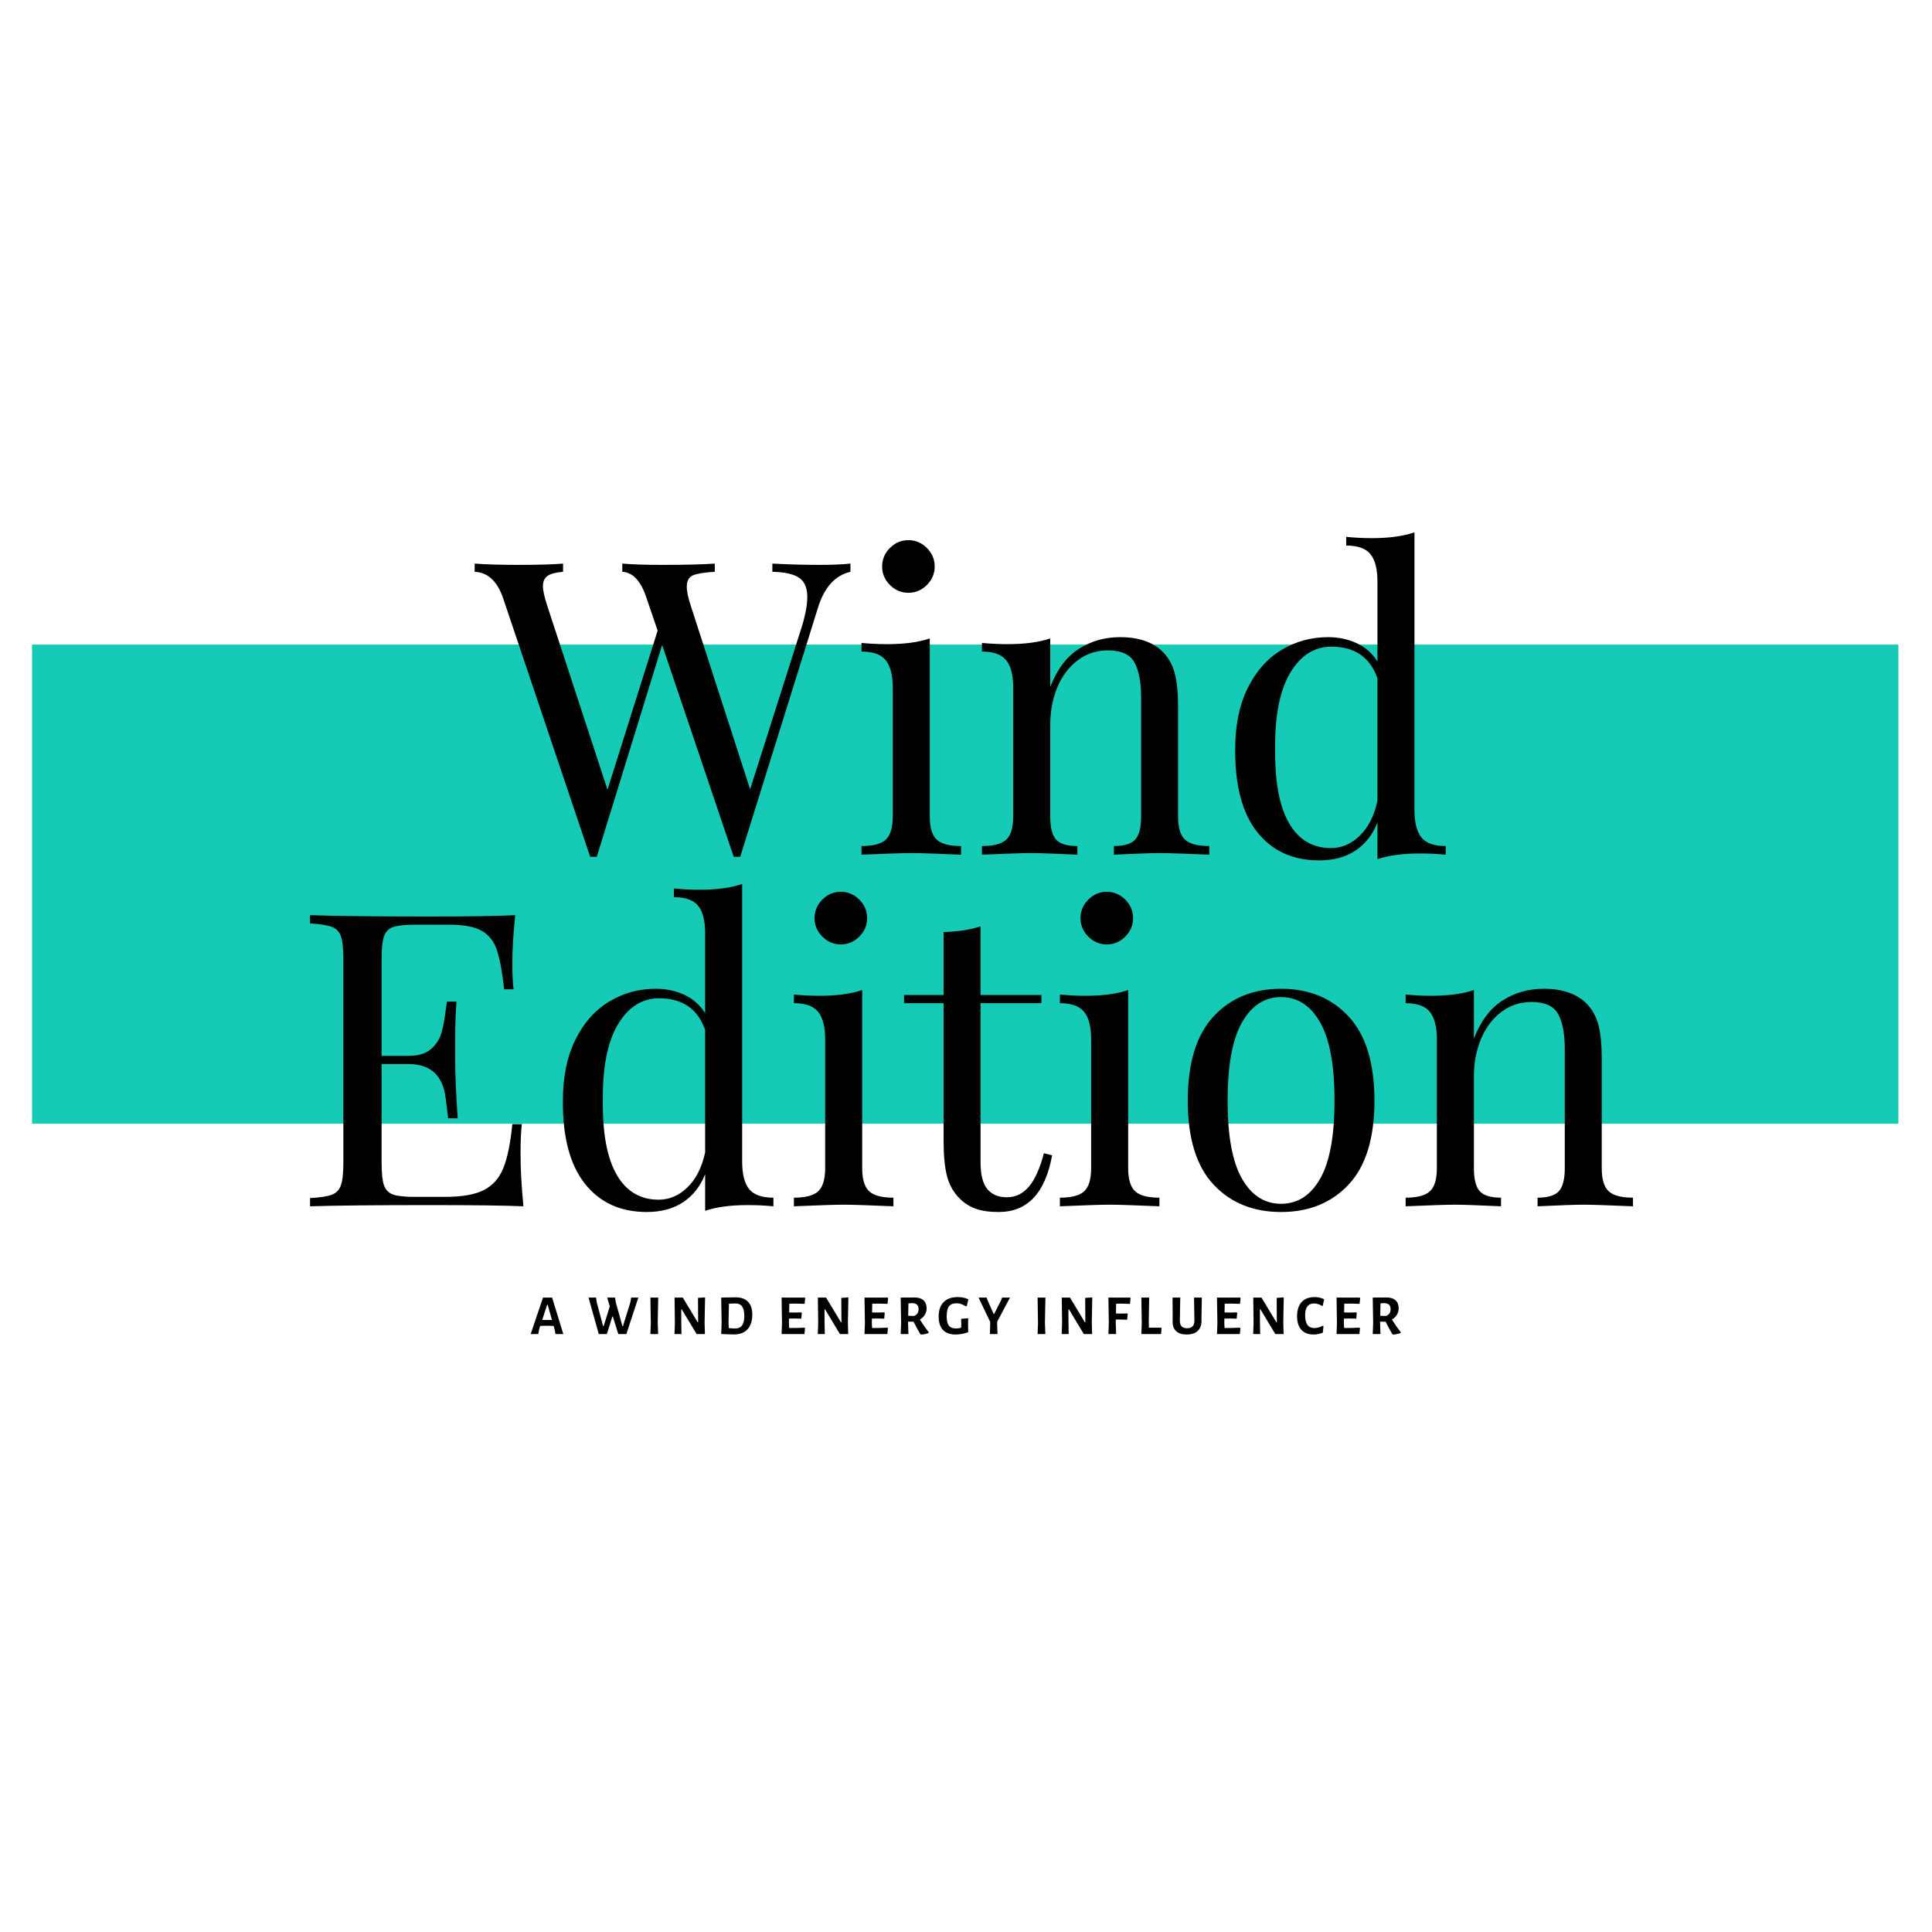 <svg xmlns="http://www.w3.org/2000/svg" xmlns:xlink="http://www.w3.org/1999/xlink" width="500" zoomAndPan="magnify" viewBox="0 0 375 375" height="500" preserveAspectRatio="xMidYMid meet" version="1.0"><defs><g/><clipPath id="06416737e7"><path d="M 6.223 125.105 L 368.473 125.105 L 368.473 218.105 L 6.223 218.105 Z M 6.223 125.105 " clip-rule="nonzero"/></clipPath></defs><g clip-path="url(#06416737e7)"><path fill="#16cbb5" d="M 6.223 125.105 L 368.473 125.105 L 368.473 218.105 L 6.223 218.105 Z M 6.223 125.105 " fill-opacity="1" fill-rule="nonzero"/></g><g fill="#000000" fill-opacity="1"><g transform="translate(92.695, 165.891)"><g><path d="M 66.391 -56.25 C 68.785 -56.25 70.781 -56.332 72.375 -56.5 L 72.375 -54.906 C 69.395 -54.207 67.297 -51.891 66.078 -47.953 L 50.984 0.406 L 49.719 0.406 L 35.828 -40.703 L 23.141 0.406 L 21.859 0.406 L 4.953 -49.797 C 3.828 -53.086 1.988 -54.789 -0.562 -54.906 L -0.562 -56.5 C 1.625 -56.332 4.473 -56.25 7.984 -56.25 C 11.805 -56.25 14.676 -56.332 16.594 -56.5 L 16.594 -54.906 C 15.156 -54.789 14.145 -54.52 13.562 -54.094 C 12.977 -53.676 12.688 -53.016 12.688 -52.109 C 12.688 -51.254 12.977 -49.953 13.562 -48.203 L 25.219 -12.609 L 34.953 -43.484 L 32.797 -49.797 C 31.734 -53.086 30.164 -54.789 28.094 -54.906 L 28.094 -56.5 C 30.008 -56.332 32.586 -56.25 35.828 -56.25 C 40.398 -56.25 43.805 -56.332 46.047 -56.5 L 46.047 -54.906 C 44.023 -54.789 42.613 -54.562 41.812 -54.219 C 41.008 -53.875 40.609 -53.145 40.609 -52.031 C 40.609 -51.07 40.879 -49.797 41.422 -48.203 L 52.906 -12.688 L 62.719 -43.562 C 63.57 -46.176 64 -48.332 64 -50.031 C 64 -51.789 63.469 -53.031 62.406 -53.75 C 61.344 -54.469 59.613 -54.852 57.219 -54.906 L 57.219 -56.5 C 60.25 -56.332 63.305 -56.25 66.391 -56.25 Z M 66.391 -56.25 "/></g></g></g><g fill="#000000" fill-opacity="1"><g transform="translate(164.907, 165.891)"><g><path d="M 11.406 -61.047 C 12.789 -61.047 13.988 -60.539 15 -59.531 C 16.008 -58.52 16.516 -57.32 16.516 -55.938 C 16.516 -54.551 16.008 -53.352 15 -52.344 C 13.988 -51.332 12.789 -50.828 11.406 -50.828 C 10.031 -50.828 8.836 -51.332 7.828 -52.344 C 6.816 -53.352 6.312 -54.551 6.312 -55.938 C 6.312 -57.32 6.816 -58.52 7.828 -59.531 C 8.836 -60.539 10.031 -61.047 11.406 -61.047 Z M 15.562 -7.422 C 15.562 -5.242 16.016 -3.738 16.922 -2.906 C 17.828 -2.082 19.395 -1.672 21.625 -1.672 L 21.625 0 C 16.727 -0.207 13.508 -0.312 11.969 -0.312 C 10.426 -0.312 7.207 -0.207 2.312 0 L 2.312 -1.672 C 4.551 -1.672 6.117 -2.082 7.016 -2.906 C 7.922 -3.738 8.375 -5.242 8.375 -7.422 L 8.375 -32.391 C 8.375 -34.836 7.922 -36.617 7.016 -37.734 C 6.117 -38.859 4.551 -39.422 2.312 -39.422 L 2.312 -41.094 C 4.02 -40.938 5.672 -40.859 7.266 -40.859 C 10.609 -40.859 13.375 -41.227 15.562 -41.969 Z M 15.562 -7.422 "/></g></g></g><g fill="#000000" fill-opacity="1"><g transform="translate(188.287, 165.891)"><g><path d="M 29.125 -42.219 C 32.852 -42.219 35.672 -41.207 37.578 -39.188 C 38.586 -38.113 39.305 -36.781 39.734 -35.188 C 40.16 -33.594 40.375 -31.441 40.375 -28.734 L 40.375 -7.422 C 40.375 -5.242 40.828 -3.738 41.734 -2.906 C 42.641 -2.082 44.207 -1.672 46.438 -1.672 L 46.438 0 C 41.539 -0.207 38.348 -0.312 36.859 -0.312 C 35.367 -0.312 32.391 -0.207 27.922 0 L 27.922 -1.672 C 29.891 -1.672 31.258 -2.082 32.031 -2.906 C 32.812 -3.738 33.203 -5.242 33.203 -7.422 L 33.203 -30.484 C 33.203 -33.461 32.773 -35.734 31.922 -37.297 C 31.066 -38.867 29.336 -39.656 26.734 -39.656 C 24.547 -39.656 22.602 -39.016 20.906 -37.734 C 19.207 -36.461 17.891 -34.723 16.953 -32.516 C 16.023 -30.305 15.562 -27.848 15.562 -25.141 L 15.562 -7.422 C 15.562 -5.242 15.945 -3.738 16.719 -2.906 C 17.488 -2.082 18.859 -1.672 20.828 -1.672 L 20.828 0 C 16.359 -0.207 13.379 -0.312 11.891 -0.312 C 10.398 -0.312 7.207 -0.207 2.312 0 L 2.312 -1.672 C 4.551 -1.672 6.117 -2.082 7.016 -2.906 C 7.922 -3.738 8.375 -5.242 8.375 -7.422 L 8.375 -32.391 C 8.375 -34.836 7.922 -36.617 7.016 -37.734 C 6.117 -38.859 4.551 -39.422 2.312 -39.422 L 2.312 -41.094 C 4.02 -40.938 5.672 -40.859 7.266 -40.859 C 10.609 -40.859 13.375 -41.227 15.562 -41.969 L 15.562 -32.562 C 16.895 -35.969 18.742 -38.426 21.109 -39.938 C 23.473 -41.457 26.145 -42.219 29.125 -42.219 Z M 29.125 -42.219 "/></g></g></g><g fill="#000000" fill-opacity="1"><g transform="translate(235.923, 165.891)"><g><path d="M 38.625 -8.703 C 38.625 -6.254 39.07 -4.469 39.969 -3.344 C 40.875 -2.227 42.445 -1.672 44.688 -1.672 L 44.688 0 C 43.039 -0.156 41.391 -0.234 39.734 -0.234 C 36.391 -0.234 33.625 0.133 31.438 0.875 L 31.438 -6.219 C 30.477 -3.832 29.039 -2.016 27.125 -0.766 C 25.219 0.484 22.879 1.109 20.109 1.109 C 15.004 1.109 11 -0.723 8.094 -4.391 C 5.195 -8.055 3.773 -13.426 3.828 -20.5 C 3.828 -25.133 4.641 -29.086 6.266 -32.359 C 7.891 -35.629 10.07 -38.086 12.812 -39.734 C 15.551 -41.391 18.566 -42.219 21.859 -42.219 C 23.879 -42.219 25.727 -41.828 27.406 -41.047 C 29.082 -40.273 30.426 -39.094 31.438 -37.5 L 31.438 -52.984 C 31.438 -55.43 30.984 -57.211 30.078 -58.328 C 29.18 -59.441 27.613 -60 25.375 -60 L 25.375 -61.688 C 27.07 -61.52 28.723 -61.438 30.328 -61.438 C 33.672 -61.438 36.438 -61.812 38.625 -62.562 Z M 22.422 -1.281 C 24.492 -1.281 26.352 -2.078 28 -3.672 C 29.656 -5.266 30.801 -7.523 31.438 -10.453 L 31.438 -34.234 C 30 -38.328 27.02 -40.375 22.5 -40.375 C 19.207 -40.375 16.547 -38.688 14.516 -35.312 C 12.492 -31.938 11.516 -27 11.578 -20.5 C 11.516 -14.125 12.414 -9.328 14.281 -6.109 C 16.145 -2.891 18.859 -1.281 22.422 -1.281 Z M 22.422 -1.281 "/></g></g></g><g fill="#000000" fill-opacity="1"><g transform="translate(56.835, 234.141)"><g><path d="M 44.203 -10.219 C 44.203 -7.188 44.391 -3.781 44.766 0 C 41.148 -0.156 35.062 -0.234 26.5 -0.234 C 16.281 -0.234 8.562 -0.156 3.344 0 L 3.344 -1.594 C 5.258 -1.695 6.656 -1.91 7.531 -2.234 C 8.414 -2.555 9.016 -3.164 9.328 -4.062 C 9.648 -4.969 9.812 -6.43 9.812 -8.453 L 9.812 -48.031 C 9.812 -50.051 9.648 -51.516 9.328 -52.422 C 9.016 -53.328 8.414 -53.938 7.531 -54.25 C 6.656 -54.57 5.258 -54.789 3.344 -54.906 L 3.344 -56.5 C 8.562 -56.332 16.281 -56.25 26.5 -56.25 C 34.312 -56.25 39.867 -56.332 43.172 -56.5 C 42.797 -52.988 42.609 -49.848 42.609 -47.078 C 42.609 -45.004 42.688 -43.352 42.844 -42.125 L 41.016 -42.125 C 40.641 -45.582 40.16 -48.148 39.578 -49.828 C 38.992 -51.504 38.008 -52.727 36.625 -53.5 C 35.238 -54.27 33.141 -54.656 30.328 -54.656 L 23.703 -54.656 C 21.785 -54.656 20.383 -54.508 19.5 -54.219 C 18.625 -53.926 18.023 -53.328 17.703 -52.422 C 17.391 -51.516 17.234 -50.051 17.234 -48.031 L 17.234 -29.203 L 22.5 -29.203 C 24.363 -29.203 25.801 -29.641 26.812 -30.516 C 27.82 -31.398 28.5 -32.441 28.844 -33.641 C 29.188 -34.836 29.469 -36.336 29.688 -38.141 L 29.922 -39.734 L 31.766 -39.734 C 31.598 -37.504 31.516 -35.004 31.516 -32.234 L 31.516 -28.406 C 31.516 -25.695 31.676 -21.922 32 -17.078 L 30.156 -17.078 C 30.102 -17.453 29.941 -18.742 29.672 -20.953 C 29.41 -23.16 28.68 -24.82 27.484 -25.938 C 26.285 -27.051 24.625 -27.609 22.5 -27.609 L 17.234 -27.609 L 17.234 -8.453 C 17.234 -6.43 17.391 -4.969 17.703 -4.062 C 18.023 -3.164 18.625 -2.566 19.5 -2.266 C 20.383 -1.973 21.785 -1.828 23.703 -1.828 L 29.531 -1.828 C 32.82 -1.828 35.332 -2.266 37.062 -3.141 C 38.789 -4.023 40.051 -5.438 40.844 -7.375 C 41.645 -9.32 42.234 -12.18 42.609 -15.953 L 44.453 -15.953 C 44.285 -14.523 44.203 -12.613 44.203 -10.219 Z M 44.203 -10.219 "/></g></g></g><g fill="#000000" fill-opacity="1"><g transform="translate(105.429, 234.141)"><g><path d="M 38.625 -8.703 C 38.625 -6.254 39.07 -4.469 39.969 -3.344 C 40.875 -2.227 42.445 -1.672 44.688 -1.672 L 44.688 0 C 43.039 -0.156 41.391 -0.234 39.734 -0.234 C 36.391 -0.234 33.625 0.133 31.438 0.875 L 31.438 -6.219 C 30.477 -3.832 29.039 -2.016 27.125 -0.766 C 25.219 0.484 22.879 1.109 20.109 1.109 C 15.004 1.109 11 -0.723 8.094 -4.391 C 5.195 -8.055 3.773 -13.426 3.828 -20.5 C 3.828 -25.133 4.641 -29.086 6.266 -32.359 C 7.891 -35.629 10.07 -38.086 12.812 -39.734 C 15.551 -41.391 18.566 -42.219 21.859 -42.219 C 23.879 -42.219 25.727 -41.828 27.406 -41.047 C 29.082 -40.273 30.426 -39.094 31.438 -37.5 L 31.438 -52.984 C 31.438 -55.43 30.984 -57.211 30.078 -58.328 C 29.18 -59.441 27.613 -60 25.375 -60 L 25.375 -61.688 C 27.07 -61.52 28.723 -61.438 30.328 -61.438 C 33.672 -61.438 36.438 -61.812 38.625 -62.562 Z M 22.422 -1.281 C 24.492 -1.281 26.352 -2.078 28 -3.672 C 29.656 -5.266 30.801 -7.523 31.438 -10.453 L 31.438 -34.234 C 30 -38.328 27.02 -40.375 22.5 -40.375 C 19.207 -40.375 16.547 -38.688 14.516 -35.312 C 12.492 -31.938 11.516 -27 11.578 -20.5 C 11.516 -14.125 12.414 -9.328 14.281 -6.109 C 16.145 -2.891 18.859 -1.281 22.422 -1.281 Z M 22.422 -1.281 "/></g></g></g><g fill="#000000" fill-opacity="1"><g transform="translate(151.789, 234.141)"><g><path d="M 11.406 -61.047 C 12.789 -61.047 13.988 -60.539 15 -59.531 C 16.008 -58.52 16.516 -57.32 16.516 -55.938 C 16.516 -54.551 16.008 -53.352 15 -52.344 C 13.988 -51.332 12.789 -50.828 11.406 -50.828 C 10.031 -50.828 8.836 -51.332 7.828 -52.344 C 6.816 -53.352 6.312 -54.551 6.312 -55.938 C 6.312 -57.32 6.816 -58.52 7.828 -59.531 C 8.836 -60.539 10.031 -61.047 11.406 -61.047 Z M 15.562 -7.422 C 15.562 -5.242 16.016 -3.738 16.922 -2.906 C 17.828 -2.082 19.395 -1.672 21.625 -1.672 L 21.625 0 C 16.727 -0.207 13.508 -0.312 11.969 -0.312 C 10.426 -0.312 7.207 -0.207 2.312 0 L 2.312 -1.672 C 4.551 -1.672 6.117 -2.082 7.016 -2.906 C 7.922 -3.738 8.375 -5.242 8.375 -7.422 L 8.375 -32.391 C 8.375 -34.836 7.922 -36.617 7.016 -37.734 C 6.117 -38.859 4.551 -39.422 2.312 -39.422 L 2.312 -41.094 C 4.02 -40.938 5.672 -40.859 7.266 -40.859 C 10.609 -40.859 13.375 -41.227 15.562 -41.969 Z M 15.562 -7.422 "/></g></g></g><g fill="#000000" fill-opacity="1"><g transform="translate(175.168, 234.141)"><g><path d="M 15.156 -41.016 L 26.969 -41.016 L 26.969 -39.422 L 15.156 -39.422 L 15.156 -8.531 C 15.156 -6.145 15.594 -4.414 16.469 -3.344 C 17.352 -2.281 18.617 -1.75 20.266 -1.75 C 21.91 -1.75 23.316 -2.414 24.484 -3.75 C 25.66 -5.082 26.648 -7.266 27.453 -10.297 L 29.047 -9.891 C 27.711 -2.555 24.254 1.109 18.672 1.109 C 16.859 1.109 15.367 0.895 14.203 0.469 C 13.035 0.051 12 -0.609 11.094 -1.516 C 9.926 -2.68 9.113 -4.113 8.656 -5.812 C 8.207 -7.52 7.984 -9.812 7.984 -12.688 L 7.984 -39.422 L 0.312 -39.422 L 0.312 -41.016 L 7.984 -41.016 L 7.984 -53.219 C 10.961 -53.332 13.352 -53.707 15.156 -54.344 Z M 15.156 -41.016 "/></g></g></g><g fill="#000000" fill-opacity="1"><g transform="translate(203.415, 234.141)"><g><path d="M 11.406 -61.047 C 12.789 -61.047 13.988 -60.539 15 -59.531 C 16.008 -58.52 16.516 -57.32 16.516 -55.938 C 16.516 -54.551 16.008 -53.352 15 -52.344 C 13.988 -51.332 12.789 -50.828 11.406 -50.828 C 10.031 -50.828 8.836 -51.332 7.828 -52.344 C 6.816 -53.352 6.312 -54.551 6.312 -55.938 C 6.312 -57.32 6.816 -58.52 7.828 -59.531 C 8.836 -60.539 10.031 -61.047 11.406 -61.047 Z M 15.562 -7.422 C 15.562 -5.242 16.016 -3.738 16.922 -2.906 C 17.828 -2.082 19.395 -1.672 21.625 -1.672 L 21.625 0 C 16.727 -0.207 13.508 -0.312 11.969 -0.312 C 10.426 -0.312 7.207 -0.207 2.312 0 L 2.312 -1.672 C 4.551 -1.672 6.117 -2.082 7.016 -2.906 C 7.922 -3.738 8.375 -5.242 8.375 -7.422 L 8.375 -32.391 C 8.375 -34.836 7.922 -36.617 7.016 -37.734 C 6.117 -38.859 4.551 -39.422 2.312 -39.422 L 2.312 -41.094 C 4.02 -40.938 5.672 -40.859 7.266 -40.859 C 10.609 -40.859 13.375 -41.227 15.562 -41.969 Z M 15.562 -7.422 "/></g></g></g><g fill="#000000" fill-opacity="1"><g transform="translate(226.795, 234.141)"><g><path d="M 21.859 -42.219 C 27.285 -42.219 31.66 -40.422 34.984 -36.828 C 38.316 -33.234 39.984 -27.789 39.984 -20.5 C 39.984 -13.219 38.316 -7.797 34.984 -4.234 C 31.66 -0.672 27.285 1.109 21.859 1.109 C 16.43 1.109 12.055 -0.672 8.734 -4.234 C 5.41 -7.797 3.75 -13.219 3.75 -20.5 C 3.75 -27.789 5.41 -33.234 8.734 -36.828 C 12.055 -40.422 16.43 -42.219 21.859 -42.219 Z M 21.859 -40.609 C 18.672 -40.609 16.145 -38.973 14.281 -35.703 C 12.414 -32.43 11.484 -27.363 11.484 -20.5 C 11.484 -13.645 12.414 -8.594 14.281 -5.344 C 16.145 -2.102 18.672 -0.484 21.859 -0.484 C 25.055 -0.484 27.582 -2.102 29.438 -5.344 C 31.301 -8.594 32.234 -13.645 32.234 -20.5 C 32.234 -27.363 31.301 -32.43 29.438 -35.703 C 27.582 -38.973 25.055 -40.609 21.859 -40.609 Z M 21.859 -40.609 "/></g></g></g><g fill="#000000" fill-opacity="1"><g transform="translate(270.521, 234.141)"><g><path d="M 29.125 -42.219 C 32.852 -42.219 35.672 -41.207 37.578 -39.188 C 38.586 -38.113 39.305 -36.781 39.734 -35.188 C 40.16 -33.594 40.375 -31.441 40.375 -28.734 L 40.375 -7.422 C 40.375 -5.242 40.828 -3.738 41.734 -2.906 C 42.641 -2.082 44.207 -1.672 46.438 -1.672 L 46.438 0 C 41.539 -0.207 38.348 -0.312 36.859 -0.312 C 35.367 -0.312 32.391 -0.207 27.922 0 L 27.922 -1.672 C 29.891 -1.672 31.258 -2.082 32.031 -2.906 C 32.812 -3.738 33.203 -5.242 33.203 -7.422 L 33.203 -30.484 C 33.203 -33.461 32.773 -35.734 31.922 -37.297 C 31.066 -38.867 29.336 -39.656 26.734 -39.656 C 24.547 -39.656 22.602 -39.016 20.906 -37.734 C 19.207 -36.461 17.891 -34.723 16.953 -32.516 C 16.023 -30.305 15.562 -27.848 15.562 -25.141 L 15.562 -7.422 C 15.562 -5.242 15.945 -3.738 16.719 -2.906 C 17.488 -2.082 18.859 -1.672 20.828 -1.672 L 20.828 0 C 16.359 -0.207 13.379 -0.312 11.891 -0.312 C 10.398 -0.312 7.207 -0.207 2.312 0 L 2.312 -1.672 C 4.551 -1.672 6.117 -2.082 7.016 -2.906 C 7.922 -3.738 8.375 -5.242 8.375 -7.422 L 8.375 -32.391 C 8.375 -34.836 7.922 -36.617 7.016 -37.734 C 6.117 -38.859 4.551 -39.422 2.312 -39.422 L 2.312 -41.094 C 4.02 -40.938 5.672 -40.859 7.266 -40.859 C 10.609 -40.859 13.375 -41.227 15.562 -41.969 L 15.562 -32.562 C 16.895 -35.969 18.742 -38.426 21.109 -39.938 C 23.473 -41.457 26.145 -42.219 29.125 -42.219 Z M 29.125 -42.219 "/></g></g></g><g fill="#000000" fill-opacity="1"><g transform="translate(102.914, 258.935)"><g><path d="M 6.422 0 L 4.906 0 L 4.734 -0.922 L 4.547 -1.578 L 3.156 -1.609 L 1.938 -1.578 L 1.75 -1 L 1.562 0 L 0.094 0 L 2.484 -7.078 L 4.25 -7.078 Z M 4.219 -2.734 L 3.391 -5.688 L 3.281 -5.688 L 2.328 -2.734 L 3.266 -2.719 Z M 4.219 -2.734 "/></g></g></g><g fill="#000000" fill-opacity="1"><g transform="translate(110.94, 258.935)"><g/></g></g><g fill="#000000" fill-opacity="1"><g transform="translate(114.029, 258.935)"><g><path d="M 7.547 0 L 5.984 0 L 4.922 -3.391 L 4.828 -3.391 L 3.766 0 L 2.188 0 L 0.203 -7.078 L 1.672 -7.078 L 1.781 -6.219 L 3.031 -1.547 L 3.141 -1.547 L 4.328 -5.359 L 3.828 -7.078 L 5.344 -7.078 L 5.516 -6.062 L 6.781 -1.547 L 6.891 -1.547 L 8.312 -6.109 L 8.484 -7.078 L 9.875 -7.078 Z M 7.547 0 "/></g></g></g><g fill="#000000" fill-opacity="1"><g transform="translate(125.385, 258.935)"><g><path d="M 2.281 -2.25 L 2.359 0 L 0.859 0 L 0.938 -2.109 L 0.859 -7.078 L 2.375 -7.078 Z M 2.281 -2.25 "/></g></g></g><g fill="#000000" fill-opacity="1"><g transform="translate(130.058, 258.935)"><g><path d="M 6.703 -2.188 L 6.766 0 L 5.156 0 L 2.266 -4.797 L 2.172 -4.797 L 2.172 -2.438 L 2.219 0 L 0.859 0 L 0.938 -2.094 L 0.875 -7.078 L 2.469 -7.078 L 5.359 -2.281 L 5.453 -2.281 L 5.422 -7.016 L 6.797 -7.109 Z M 6.703 -2.188 "/></g></g></g><g fill="#000000" fill-opacity="1"><g transform="translate(139.128, 258.935)"><g><path d="M 3.703 -7.125 C 4.734 -7.125 5.52 -6.836 6.062 -6.266 C 6.613 -5.691 6.891 -4.875 6.891 -3.812 C 6.891 -2.551 6.582 -1.586 5.969 -0.922 C 5.352 -0.254 4.473 0.078 3.328 0.078 C 2.984 0.078 2.57 0.066 2.094 0.047 C 1.613 0.035 1.203 0.02 0.859 0 L 0.938 -2.109 L 0.859 -7.078 Z M 3.594 -1.078 C 4.758 -1.078 5.344 -1.875 5.344 -3.469 C 5.344 -4.332 5.203 -4.957 4.922 -5.344 C 4.641 -5.738 4.195 -5.938 3.594 -5.938 C 3.207 -5.938 2.797 -5.922 2.359 -5.891 L 2.281 -2.25 L 2.328 -1.156 C 2.836 -1.102 3.258 -1.078 3.594 -1.078 Z M 3.594 -1.078 "/></g></g></g><g fill="#000000" fill-opacity="1"><g transform="translate(147.758, 258.935)"><g/></g></g><g fill="#000000" fill-opacity="1"><g transform="translate(150.847, 258.935)"><g><path d="M 5.312 -1.234 L 5.406 -1.109 L 5.297 0 L 0.859 0 L 0.938 -2.109 L 0.859 -7.078 L 5.344 -7.078 L 5.438 -6.969 L 5.328 -5.859 L 3.625 -5.906 L 2.359 -5.891 L 2.328 -4.188 L 3.547 -4.172 L 4.703 -4.203 L 4.781 -4.094 L 4.688 -2.984 L 3.438 -3.016 L 2.297 -3 L 2.281 -2.25 L 2.328 -1.172 L 3.562 -1.172 Z M 5.312 -1.234 "/></g></g></g><g fill="#000000" fill-opacity="1"><g transform="translate(157.872, 258.935)"><g><path d="M 6.703 -2.188 L 6.766 0 L 5.156 0 L 2.266 -4.797 L 2.172 -4.797 L 2.172 -2.438 L 2.219 0 L 0.859 0 L 0.938 -2.094 L 0.875 -7.078 L 2.469 -7.078 L 5.359 -2.281 L 5.453 -2.281 L 5.422 -7.016 L 6.797 -7.109 Z M 6.703 -2.188 "/></g></g></g><g fill="#000000" fill-opacity="1"><g transform="translate(166.942, 258.935)"><g><path d="M 5.312 -1.234 L 5.406 -1.109 L 5.297 0 L 0.859 0 L 0.938 -2.109 L 0.859 -7.078 L 5.344 -7.078 L 5.438 -6.969 L 5.328 -5.859 L 3.625 -5.906 L 2.359 -5.891 L 2.328 -4.188 L 3.547 -4.172 L 4.703 -4.203 L 4.781 -4.094 L 4.688 -2.984 L 3.438 -3.016 L 2.297 -3 L 2.281 -2.25 L 2.328 -1.172 L 3.562 -1.172 Z M 5.312 -1.234 "/></g></g></g><g fill="#000000" fill-opacity="1"><g transform="translate(173.967, 258.935)"><g><path d="M 4.578 -2.812 C 5.148 -1.906 5.719 -1.086 6.281 -0.359 L 6.266 -0.188 C 5.785 -0.02 5.297 0.078 4.797 0.109 L 4.641 -0.016 C 4.109 -0.922 3.68 -1.711 3.359 -2.391 L 2.281 -2.391 L 2.281 -2.25 L 2.359 0 L 0.859 0 L 0.938 -2.109 L 0.859 -7.078 L 3.578 -7.094 C 4.316 -7.094 4.883 -6.91 5.281 -6.547 C 5.688 -6.18 5.891 -5.664 5.891 -5 C 5.891 -4.539 5.773 -4.117 5.547 -3.734 C 5.316 -3.359 4.992 -3.051 4.578 -2.812 Z M 2.312 -3.547 L 3.406 -3.5 C 4.02 -3.707 4.328 -4.156 4.328 -4.844 C 4.328 -5.219 4.227 -5.5 4.031 -5.688 C 3.832 -5.875 3.523 -5.977 3.109 -6 L 2.359 -5.953 Z M 2.312 -3.547 "/></g></g></g><g fill="#000000" fill-opacity="1"><g transform="translate(181.882, 258.935)"><g><path d="M 4 -7.172 C 4.77 -7.172 5.461 -7.031 6.078 -6.75 L 5.766 -5.406 L 5.625 -5.375 C 5.258 -5.582 4.938 -5.734 4.656 -5.828 C 4.375 -5.922 4.07 -5.969 3.75 -5.969 C 3.094 -5.969 2.613 -5.77 2.312 -5.375 C 2.02 -4.988 1.875 -4.352 1.875 -3.469 C 1.875 -2.875 1.938 -2.406 2.062 -2.062 C 2.188 -1.719 2.383 -1.469 2.656 -1.312 C 2.926 -1.156 3.285 -1.078 3.734 -1.078 C 3.891 -1.078 4.035 -1.086 4.172 -1.109 C 4.305 -1.129 4.473 -1.172 4.672 -1.234 L 4.703 -1.844 L 4.672 -2.953 L 6.047 -3.062 L 6.016 -2.062 L 6.047 -0.344 C 5.172 -0.051 4.363 0.094 3.625 0.094 C 2.52 0.094 1.691 -0.203 1.141 -0.797 C 0.586 -1.398 0.312 -2.266 0.312 -3.391 C 0.312 -4.609 0.629 -5.539 1.266 -6.188 C 1.91 -6.844 2.82 -7.172 4 -7.172 Z M 4 -7.172 "/></g></g></g><g fill="#000000" fill-opacity="1"><g transform="translate(189.886, 258.935)"><g><path d="M 3.656 -1.969 L 3.734 0 L 2.25 0 L 2.312 -1.969 L 2.297 -2.391 L 0.047 -7.078 L 1.625 -7.078 L 1.781 -6.594 L 2.984 -3.891 L 3.078 -3.891 L 4.422 -6.547 L 4.625 -7.078 L 6.156 -7.078 L 3.688 -2.438 Z M 3.656 -1.969 "/></g></g></g><g fill="#000000" fill-opacity="1"><g transform="translate(197.45, 258.935)"><g/></g></g><g fill="#000000" fill-opacity="1"><g transform="translate(200.539, 258.935)"><g><path d="M 2.281 -2.25 L 2.359 0 L 0.859 0 L 0.938 -2.109 L 0.859 -7.078 L 2.375 -7.078 Z M 2.281 -2.25 "/></g></g></g><g fill="#000000" fill-opacity="1"><g transform="translate(205.212, 258.935)"><g><path d="M 6.703 -2.188 L 6.766 0 L 5.156 0 L 2.266 -4.797 L 2.172 -4.797 L 2.172 -2.438 L 2.219 0 L 0.859 0 L 0.938 -2.094 L 0.875 -7.078 L 2.469 -7.078 L 5.359 -2.281 L 5.453 -2.281 L 5.422 -7.016 L 6.797 -7.109 Z M 6.703 -2.188 "/></g></g></g><g fill="#000000" fill-opacity="1"><g transform="translate(214.282, 258.935)"><g><path d="M 2.359 -5.891 L 2.328 -3.984 L 3.312 -3.969 L 4.516 -4 L 4.609 -3.891 L 4.5 -2.781 L 3.188 -2.812 L 2.297 -2.812 L 2.281 -2.25 L 2.359 0 L 0.859 0 L 0.938 -2.109 L 0.859 -7.078 L 5.078 -7.078 L 5.156 -6.969 L 5.047 -5.844 L 3.359 -5.906 Z M 2.359 -5.891 "/></g></g></g><g fill="#000000" fill-opacity="1"><g transform="translate(220.724, 258.935)"><g><path d="M 4.734 -1.109 L 4.641 0 L 0.812 0 L 0.891 -2.109 L 0.812 -7.078 L 2.328 -7.078 L 2.25 -2.25 L 2.281 -1.234 L 4.656 -1.234 Z M 4.734 -1.109 "/></g></g></g><g fill="#000000" fill-opacity="1"><g transform="translate(226.914, 258.935)"><g><path d="M 6.297 -3.484 L 6.297 -2.547 C 6.297 -1.703 6.047 -1.051 5.547 -0.594 C 5.055 -0.133 4.344 0.094 3.406 0.094 C 2.508 0.094 1.828 -0.129 1.359 -0.578 C 0.891 -1.023 0.664 -1.664 0.688 -2.5 L 0.703 -3.516 L 0.672 -7.078 L 2.172 -7.078 L 2.094 -2.688 C 2.082 -2.156 2.191 -1.758 2.422 -1.5 C 2.66 -1.25 3.02 -1.125 3.5 -1.125 C 4.445 -1.125 4.922 -1.625 4.922 -2.625 L 4.844 -7.078 L 6.359 -7.078 Z M 6.297 -3.484 "/></g></g></g><g fill="#000000" fill-opacity="1"><g transform="translate(235.357, 258.935)"><g><path d="M 5.312 -1.234 L 5.406 -1.109 L 5.297 0 L 0.859 0 L 0.938 -2.109 L 0.859 -7.078 L 5.344 -7.078 L 5.438 -6.969 L 5.328 -5.859 L 3.625 -5.906 L 2.359 -5.891 L 2.328 -4.188 L 3.547 -4.172 L 4.703 -4.203 L 4.781 -4.094 L 4.688 -2.984 L 3.438 -3.016 L 2.297 -3 L 2.281 -2.25 L 2.328 -1.172 L 3.562 -1.172 Z M 5.312 -1.234 "/></g></g></g><g fill="#000000" fill-opacity="1"><g transform="translate(242.382, 258.935)"><g><path d="M 6.703 -2.188 L 6.766 0 L 5.156 0 L 2.266 -4.797 L 2.172 -4.797 L 2.172 -2.438 L 2.219 0 L 0.859 0 L 0.938 -2.094 L 0.875 -7.078 L 2.469 -7.078 L 5.359 -2.281 L 5.453 -2.281 L 5.422 -7.016 L 6.797 -7.109 Z M 6.703 -2.188 "/></g></g></g><g fill="#000000" fill-opacity="1"><g transform="translate(251.451, 258.935)"><g><path d="M 3.703 -7.172 C 4.391 -7.172 5.008 -7.031 5.562 -6.75 L 5.297 -5.5 L 5.172 -5.438 C 4.953 -5.594 4.707 -5.711 4.438 -5.797 C 4.176 -5.891 3.906 -5.938 3.625 -5.938 C 2.457 -5.938 1.875 -5.172 1.875 -3.641 C 1.875 -2.805 2.023 -2.18 2.328 -1.766 C 2.641 -1.359 3.086 -1.156 3.672 -1.156 C 3.941 -1.156 4.223 -1.195 4.516 -1.281 C 4.805 -1.363 5.066 -1.477 5.297 -1.625 L 5.438 -1.547 L 5.312 -0.281 C 4.758 -0.031 4.172 0.094 3.547 0.094 C 2.492 0.094 1.691 -0.211 1.141 -0.828 C 0.586 -1.441 0.312 -2.32 0.312 -3.469 C 0.312 -4.645 0.602 -5.555 1.188 -6.203 C 1.781 -6.848 2.617 -7.172 3.703 -7.172 Z M 3.703 -7.172 "/></g></g></g><g fill="#000000" fill-opacity="1"><g transform="translate(258.564, 258.935)"><g><path d="M 5.312 -1.234 L 5.406 -1.109 L 5.297 0 L 0.859 0 L 0.938 -2.109 L 0.859 -7.078 L 5.344 -7.078 L 5.438 -6.969 L 5.328 -5.859 L 3.625 -5.906 L 2.359 -5.891 L 2.328 -4.188 L 3.547 -4.172 L 4.703 -4.203 L 4.781 -4.094 L 4.688 -2.984 L 3.438 -3.016 L 2.297 -3 L 2.281 -2.25 L 2.328 -1.172 L 3.562 -1.172 Z M 5.312 -1.234 "/></g></g></g><g fill="#000000" fill-opacity="1"><g transform="translate(265.589, 258.935)"><g><path d="M 4.578 -2.812 C 5.148 -1.906 5.719 -1.086 6.281 -0.359 L 6.266 -0.188 C 5.785 -0.02 5.297 0.078 4.797 0.109 L 4.641 -0.016 C 4.109 -0.922 3.68 -1.711 3.359 -2.391 L 2.281 -2.391 L 2.281 -2.25 L 2.359 0 L 0.859 0 L 0.938 -2.109 L 0.859 -7.078 L 3.578 -7.094 C 4.316 -7.094 4.883 -6.91 5.281 -6.547 C 5.688 -6.18 5.891 -5.664 5.891 -5 C 5.891 -4.539 5.773 -4.117 5.547 -3.734 C 5.316 -3.359 4.992 -3.051 4.578 -2.812 Z M 2.312 -3.547 L 3.406 -3.5 C 4.02 -3.707 4.328 -4.156 4.328 -4.844 C 4.328 -5.219 4.227 -5.5 4.031 -5.688 C 3.832 -5.875 3.523 -5.977 3.109 -6 L 2.359 -5.953 Z M 2.312 -3.547 "/></g></g></g></svg>